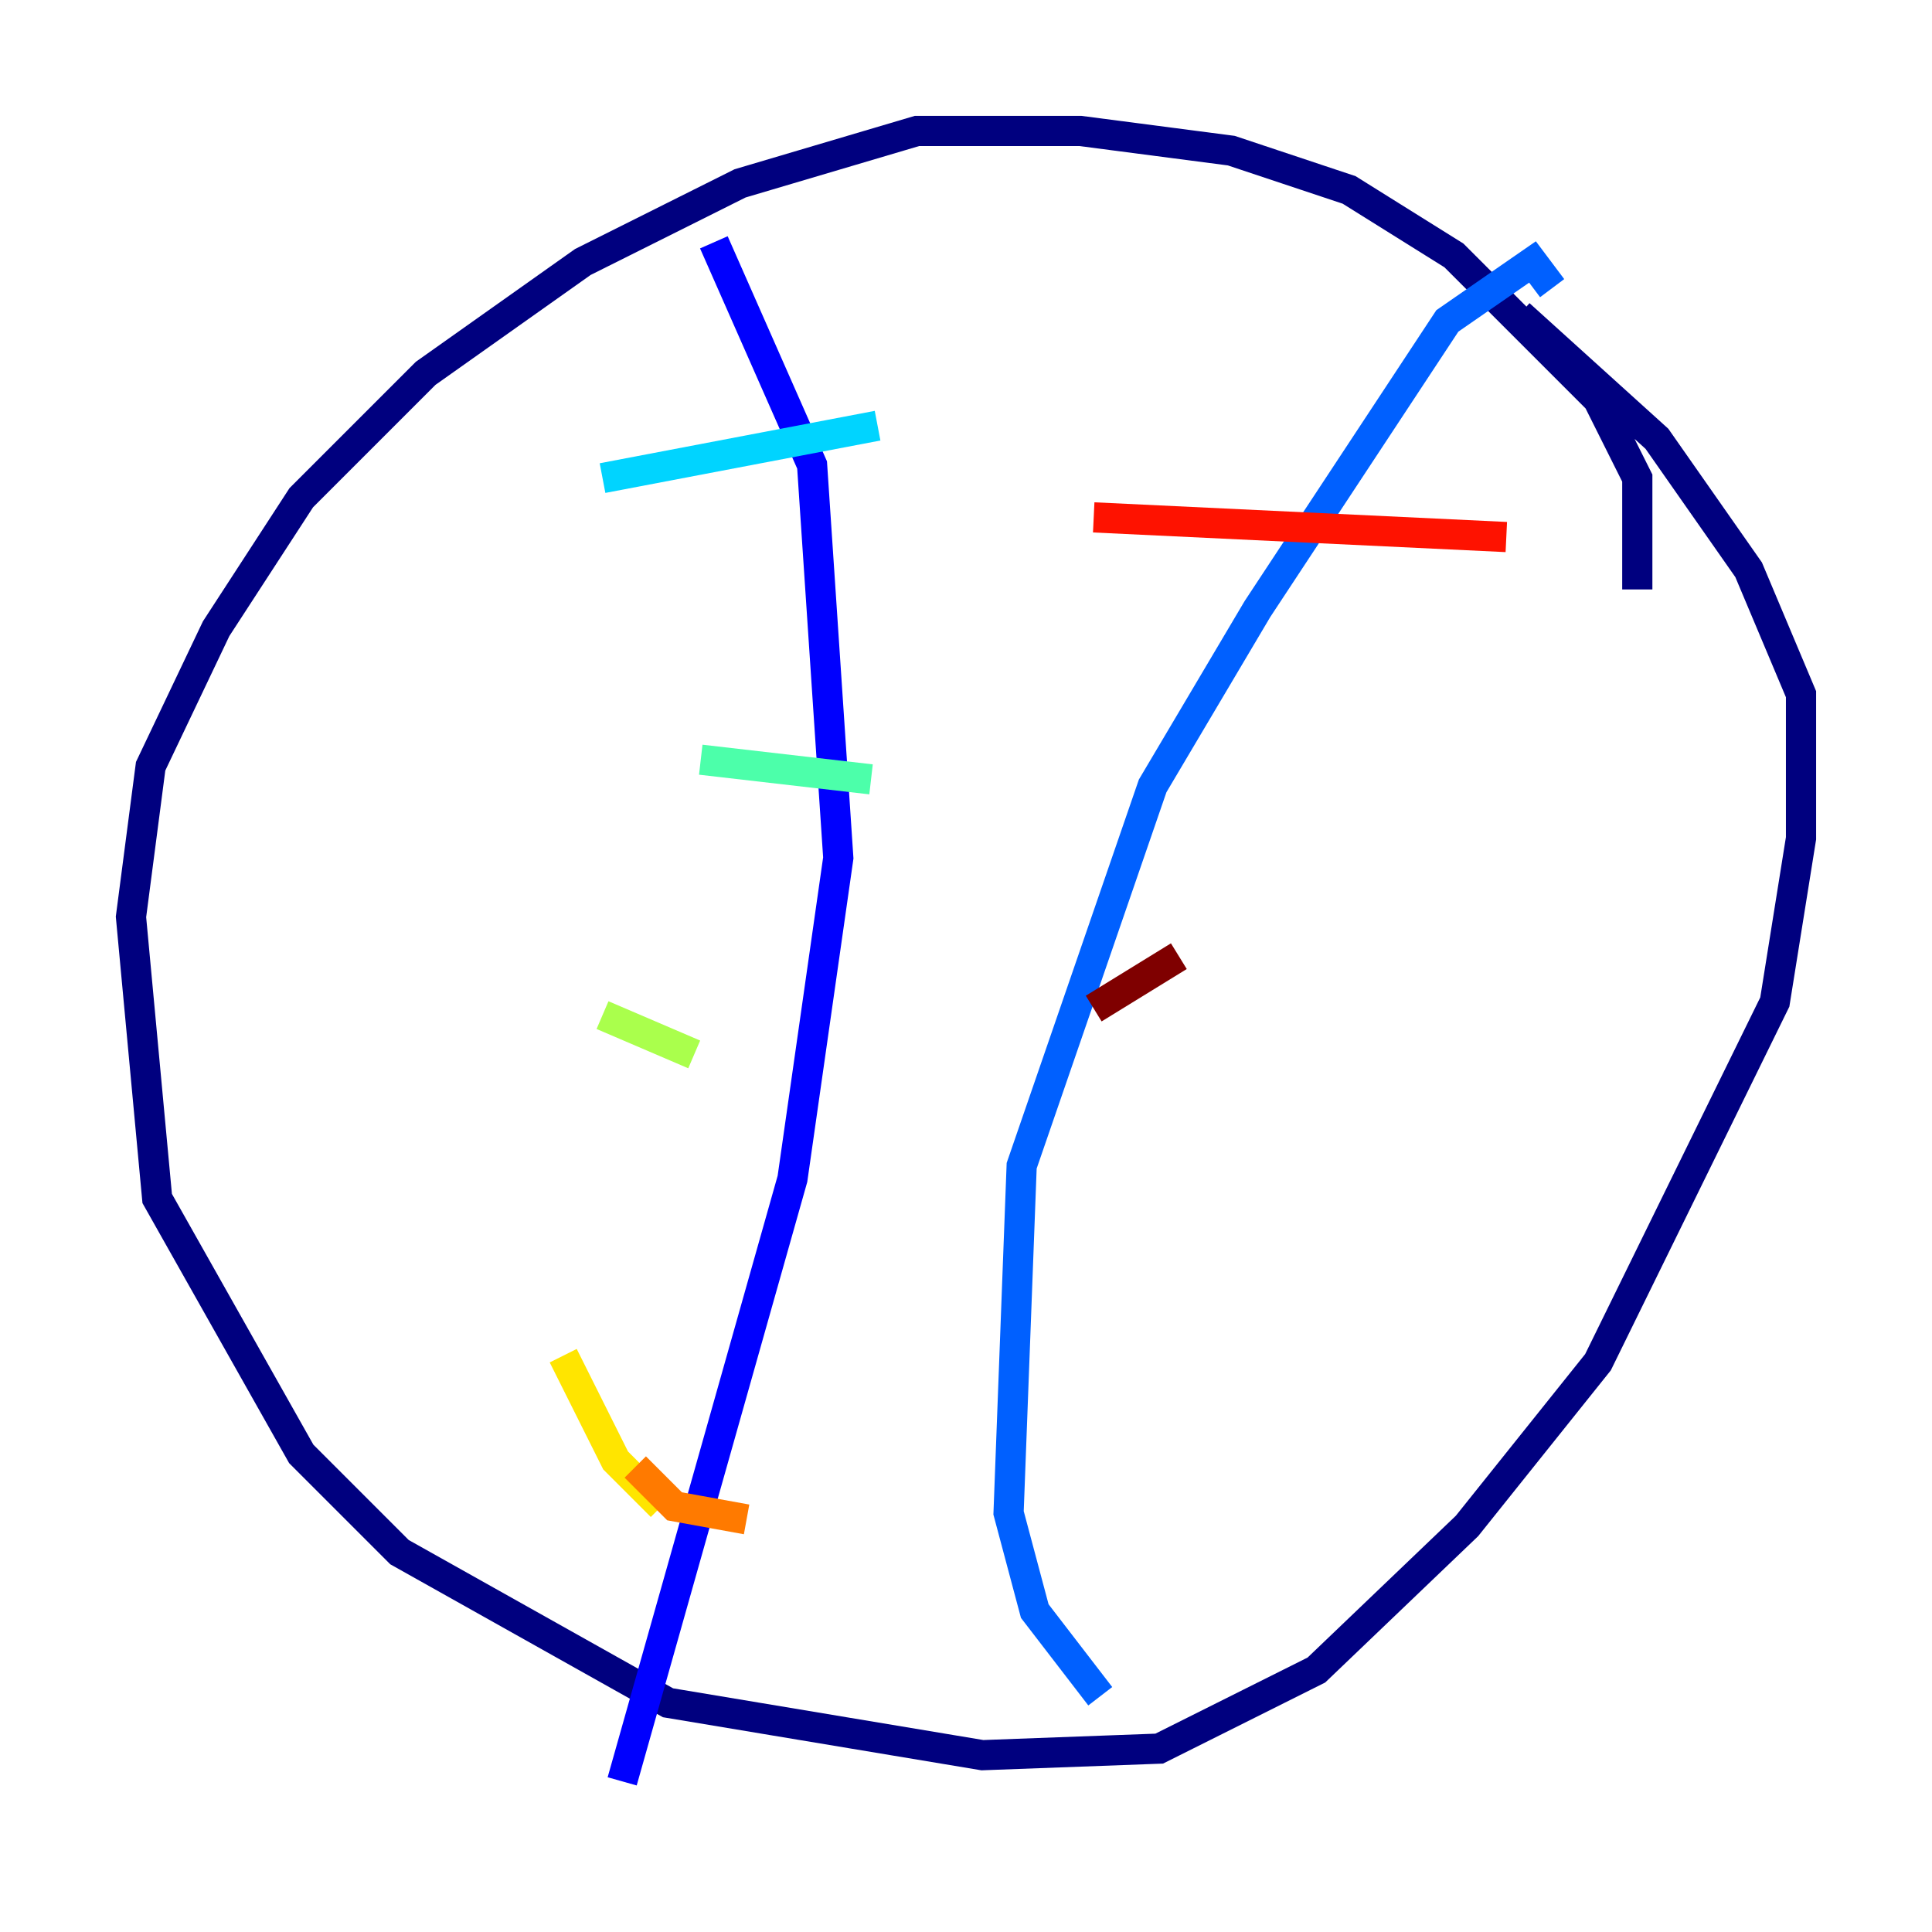 <?xml version="1.0" encoding="utf-8" ?>
<svg baseProfile="tiny" height="128" version="1.2" viewBox="0,0,128,128" width="128" xmlns="http://www.w3.org/2000/svg" xmlns:ev="http://www.w3.org/2001/xml-events" xmlns:xlink="http://www.w3.org/1999/xlink"><defs /><polyline fill="none" points="108.475,39.051 108.475,31.675 105.871,26.468 96.325,16.922 89.383,12.583 81.573,9.98 71.593,8.678 60.746,8.678 49.031,12.149 38.617,17.356 28.203,24.732 19.959,32.976 14.319,41.654 9.98,50.766 8.678,60.746 10.414,79.403 19.959,96.325 26.468,102.834 44.258,112.814 65.085,116.285 76.8,115.851 87.214,110.644 97.193,101.098 105.871,90.251 117.586,66.386 119.322,55.539 119.322,45.993 115.851,37.749 109.776,29.071 100.664,20.827" stroke="#00007f" stroke-width="2" /><polyline fill="none" points="47.295,16.054 53.803,30.807 55.539,56.841 52.502,78.102 41.22,118.02" stroke="#0000fe" stroke-width="2" /><polyline fill="none" points="102.834,19.091 101.532,17.356 95.891,21.261 83.308,40.352 76.366,52.068 67.688,77.234 66.82,100.231 68.556,106.739 72.895,112.38" stroke="#0060ff" stroke-width="2" /><polyline fill="none" points="39.919,31.675 58.142,28.203" stroke="#00d4ff" stroke-width="2" /><polyline fill="none" points="46.427,50.332 57.709,51.634" stroke="#4cffaa" stroke-width="2" /><polyline fill="none" points="39.919,67.254 45.993,69.858" stroke="#aaff4c" stroke-width="2" /><polyline fill="none" points="37.315,89.817 40.786,96.759 43.824,99.797" stroke="#ffe500" stroke-width="2" /><polyline fill="none" points="42.088,97.193 44.691,99.797 49.464,100.664" stroke="#ff7a00" stroke-width="2" /><polyline fill="none" points="99.797,35.58 72.461,34.278" stroke="#fe1200" stroke-width="2" /><polyline fill="none" points="78.102,63.349 72.461,66.82" stroke="#7f0000" stroke-width="2" /></svg>